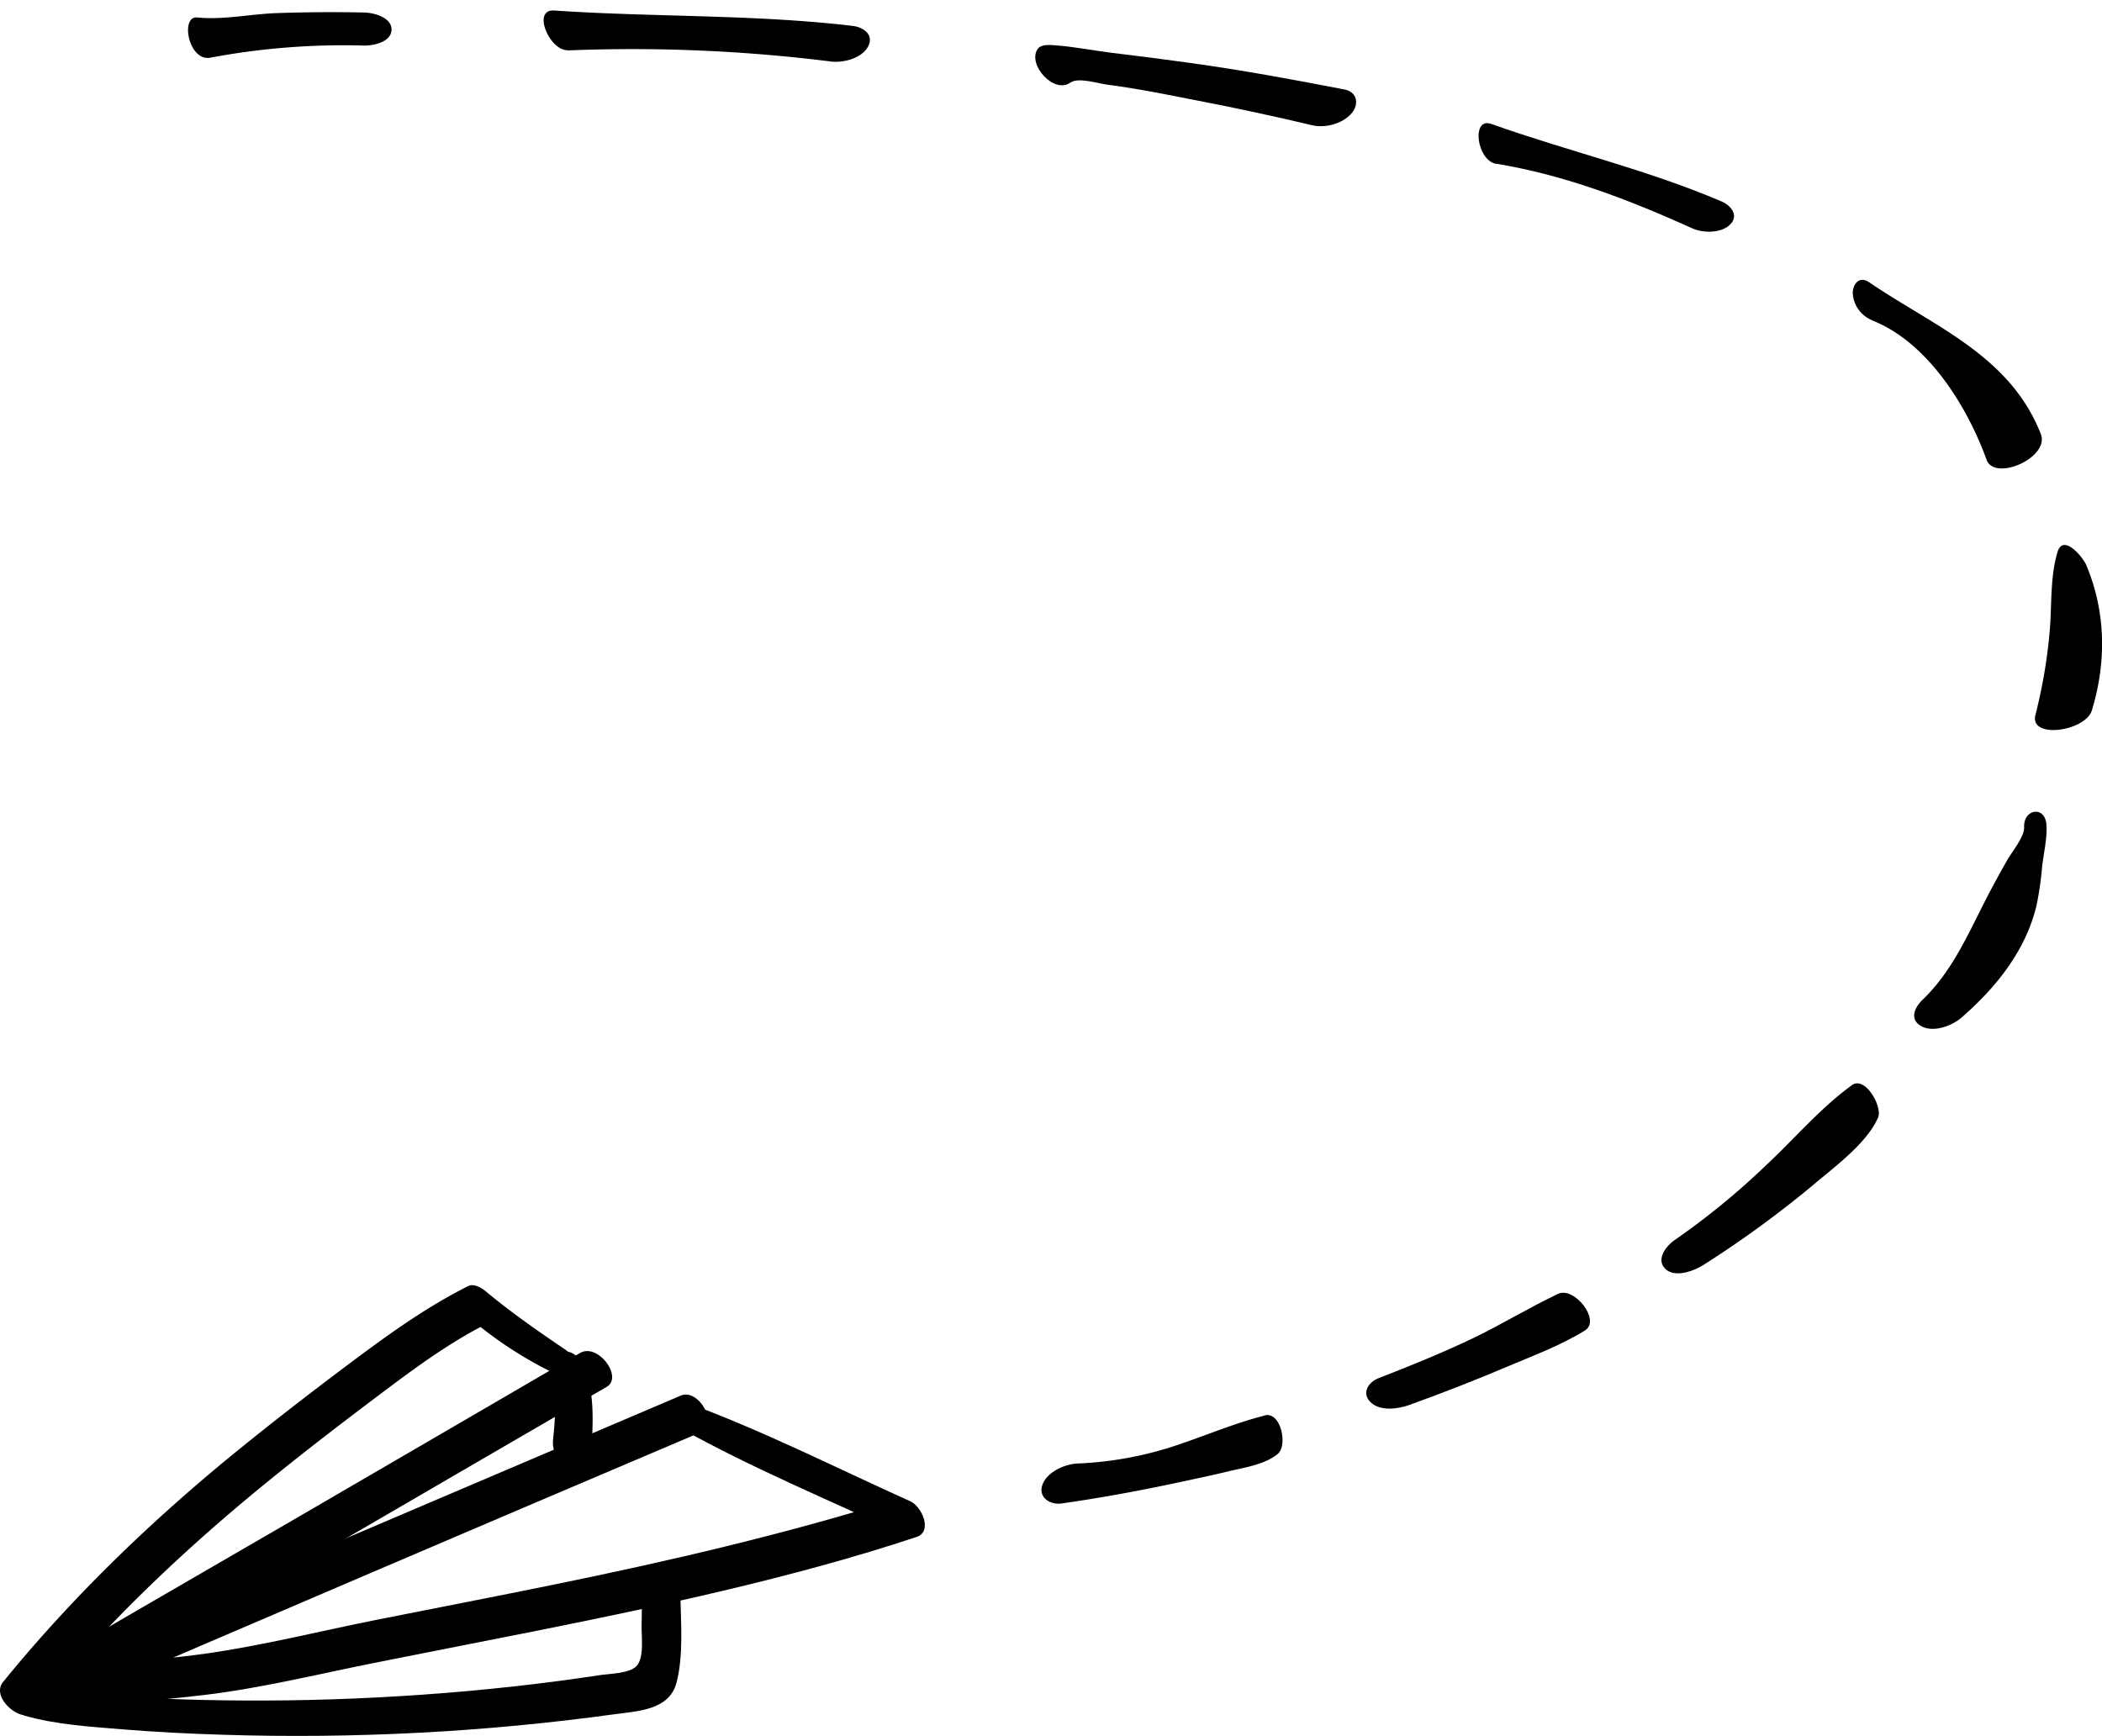 <svg id="Layer_4" data-name="Layer 4" xmlns="http://www.w3.org/2000/svg" viewBox="0 0 569.77 470.61"><path d="M184.24,387.08c19.46,10.9,40.4,19.54,60.61,29l-1.66-9.66c-30.57,9.52-61.72,16.77-93.08,23.17-15.93,3.26-31.9,6.33-47.84,9.5-15.49,3.08-30.94,7-46.58,9.21-16.76,2.33-33.76,2.89-50.36,6.41L10.6,465q89.46-38.52,179.11-76.61c5.42-2.32-.44-12.06-5.14-10.06Q95,416.53,5.33,454.7C-.4,457.13,5.63,466,10.6,465c14.73-3,29.78-3.7,44.68-5.48,15.43-1.84,30.55-5.57,45.77-8.63,31.76-6.37,63.64-12.23,95.17-19.69,17.59-4.17,35.06-8.83,52.22-14.53,4.49-1.49,1.38-8.29-1.65-9.65-20.49-9.22-40.86-19.63-62-27.23-5-1.78-3.37,5.69-.53,7.28Z"/><path d="M153.67,366.19c-7.55-5.14-15-10.27-22-16.11-1.08-.9-3.24-2.2-4.73-1.45-11.74,5.91-22.1,13.46-32.59,21.31-11.21,8.41-22.31,17-33.11,25.89C39.25,414,18.82,433.87.82,456c-3.08,3.79,3.28,9.72,7,9,6.57-1.29,12.23-4.95,17.93-8.28l18.82-11L84.8,422.3Q124.6,399.1,164.42,376c4.61-2.68-2.39-12-7.19-9.21q-38.94,22.68-77.9,45.35L40.78,434.49,21.94,445.44c-6.19,3.59-12.26,7.83-19.39,9.22l7,9c17.5-21.57,37.5-40.86,58.85-58.58,10.34-8.57,21-16.81,31.69-24.89,10.29-7.74,20.45-15.56,32-21.39l-4.73-1.45a107.36,107.36,0,0,0,25.76,16.3c1.8.78,3.29-.64,3.52-2.3.3-2.11-1.37-4.05-3-5.14Z"/><path d="M151.69,367.43c-2,2.68-1.1,6.83-1.1,10a114.5,114.5,0,0,1-.68,12.83,8,8,0,0,0,4.74,8.1c3,1.25,5.59-.21,5.61-3.57v-1.07c0-4.38-8.87-11.06-10.17-4.45l-.19,1,10.35,4.53c.38-8.12,1.53-19.63-3.45-26.53-1.14-1.58-3.73-2.73-5.12-.85Z"/><path d="M6.71,465.14c8.49,2.39,17.56,2.95,26.32,3.67,9.08.75,18.19,1.2,27.3,1.48q26.82.85,53.65-.56,26.38-1.39,52.6-5c6.31-.85,14.89-1.11,16.82-8.62s1.14-16.69,1-24.39c-.1-5.74-10.68-11-10.49-3.21q.14,6.06,0,12.12c-.06,2.89.79,8.9-1.44,11.1-1.93,1.9-6.86,2-9.31,2.32q-5.76.87-11.55,1.64c-16.33,2.16-32.77,3.63-49.22,4.48q-24.28,1.26-48.6.66c-7.77-.19-15.54-.55-23.3-1-8.21-.44-16.64-1.58-24.85-.9-3.78.31-1.39,5.44,1,6.12Z"/><path d="M57,15.64a195.1,195.1,0,0,1,41.56-3.29c2.59.09,7.49-.93,7.57-4.29s-4.85-4.61-7.35-4.66c-7.92-.19-15.84-.11-23.75.15-6.91.24-14.65,1.9-21.54,1.19-4.72-.49-2.39,12,3.51,10.9Z"/><path d="M153.87,13.67a432.77,432.77,0,0,1,71.33,3c3.33.42,8.32-.8,10.07-4s-1.2-5.3-4.15-5.65c-26.82-3.17-54-2.34-80.87-4.17-6.18-.42-1.26,10.94,3.62,10.75Z"/><path d="M290.21,22.39c1.94-1.49,7.31.2,9.73.53,2.62.36,5.23.74,7.83,1.17,5.71.95,11.36,2.13,17,3.21,10.35,2,20.63,4.21,30.89,6.65,3.56.85,8.3-.4,10.72-3.25,2.07-2.45,1.55-5.76-1.95-6.44-13.9-2.7-27.82-5.26-41.85-7.2Q312,15.59,301.36,14.32c-5-.61-9.95-1.62-14.93-2-1.5-.12-4.21-.48-5.2,1-2.79,4.31,4.63,12.37,9,9Z"/><path d="M405.57,44.38c18.71,3.1,36,9.78,53.21,17.55,2.89,1.31,7.87,1.33,10.23-1.1s.22-5.12-2.36-6.22c-20.3-8.67-41.68-13.62-62.39-21-5.53-2-4,9.93,1.31,10.81Z"/><path d="M557.7,149.7c-2.1,7.1-1.46,14.6-2.15,21.9a141.68,141.68,0,0,1-3.82,22.21c-1.72,6.65,13.58,4.47,15.3-1.25,4-13.14,3.79-26.75-1.54-39.4-.89-2.12-6.27-8.64-7.79-3.46Z"/><path d="M548.66,224.3c.11,2.52-3.47,6.91-4.66,9-2.09,3.72-4.14,7.44-6.07,11.24-4.81,9.46-9,19-16.79,26.49-2.19,2.11-3.65,5.37-.32,7.18s8.36-.15,10.87-2.34c9.36-8.15,17.44-18.14,20.36-30.53a88.57,88.57,0,0,0,1.49-10.4c.4-3.62,1.37-7.49,1.19-11.13-.26-5.55-6.28-4.56-6.07.45Z"/><path d="M502,294.19c-8.49,6.11-15.53,14.47-23.16,21.59A202.49,202.49,0,0,1,454,336.14c-2.36,1.6-5.25,5.28-2.57,7.86s8,.44,10.5-1.2a286.76,286.76,0,0,0,29.31-21.35c5.84-5,14.59-11.24,17.82-18.44,1.3-2.91-3.46-11.43-7.08-8.82Z"/><path d="M422.32,350.77c-7.79,3.69-15.18,8.23-23,12-8.38,4-17,7.5-25.64,10.85-2.78,1.07-4.62,4-2.27,6.43,2.55,2.62,7.49,1.95,10.5.87Q395.61,376,409,370.31c6.9-2.91,14.27-5.68,20.65-9.64,4.32-2.68-2.87-12-7.35-9.9Z"/><path d="M342.81,383.75c-8.86,2.25-17.29,6-26,8.75a97.14,97.14,0,0,1-24.74,4.26c-3.47.15-8.32,2.29-9.53,5.83-1.15,3.34,2.09,5.45,5.2,5,11.1-1.57,22.12-3.63,33.08-6,4-.86,8-1.7,12-2.67,4.39-1.07,10-1.84,13.51-4.75,2.81-2.33.87-11.58-3.54-10.46Z"/><path d="M507.43,86.85c15.1,5.92,25.81,23.3,31.05,37.79,2.18,6,17.2-.58,14.7-7-8.37-21.32-28.91-29.12-46.59-41.16-2.66-1.8-4.48.68-4.37,3.17a8.43,8.43,0,0,0,5.21,7.16Z"/></svg>